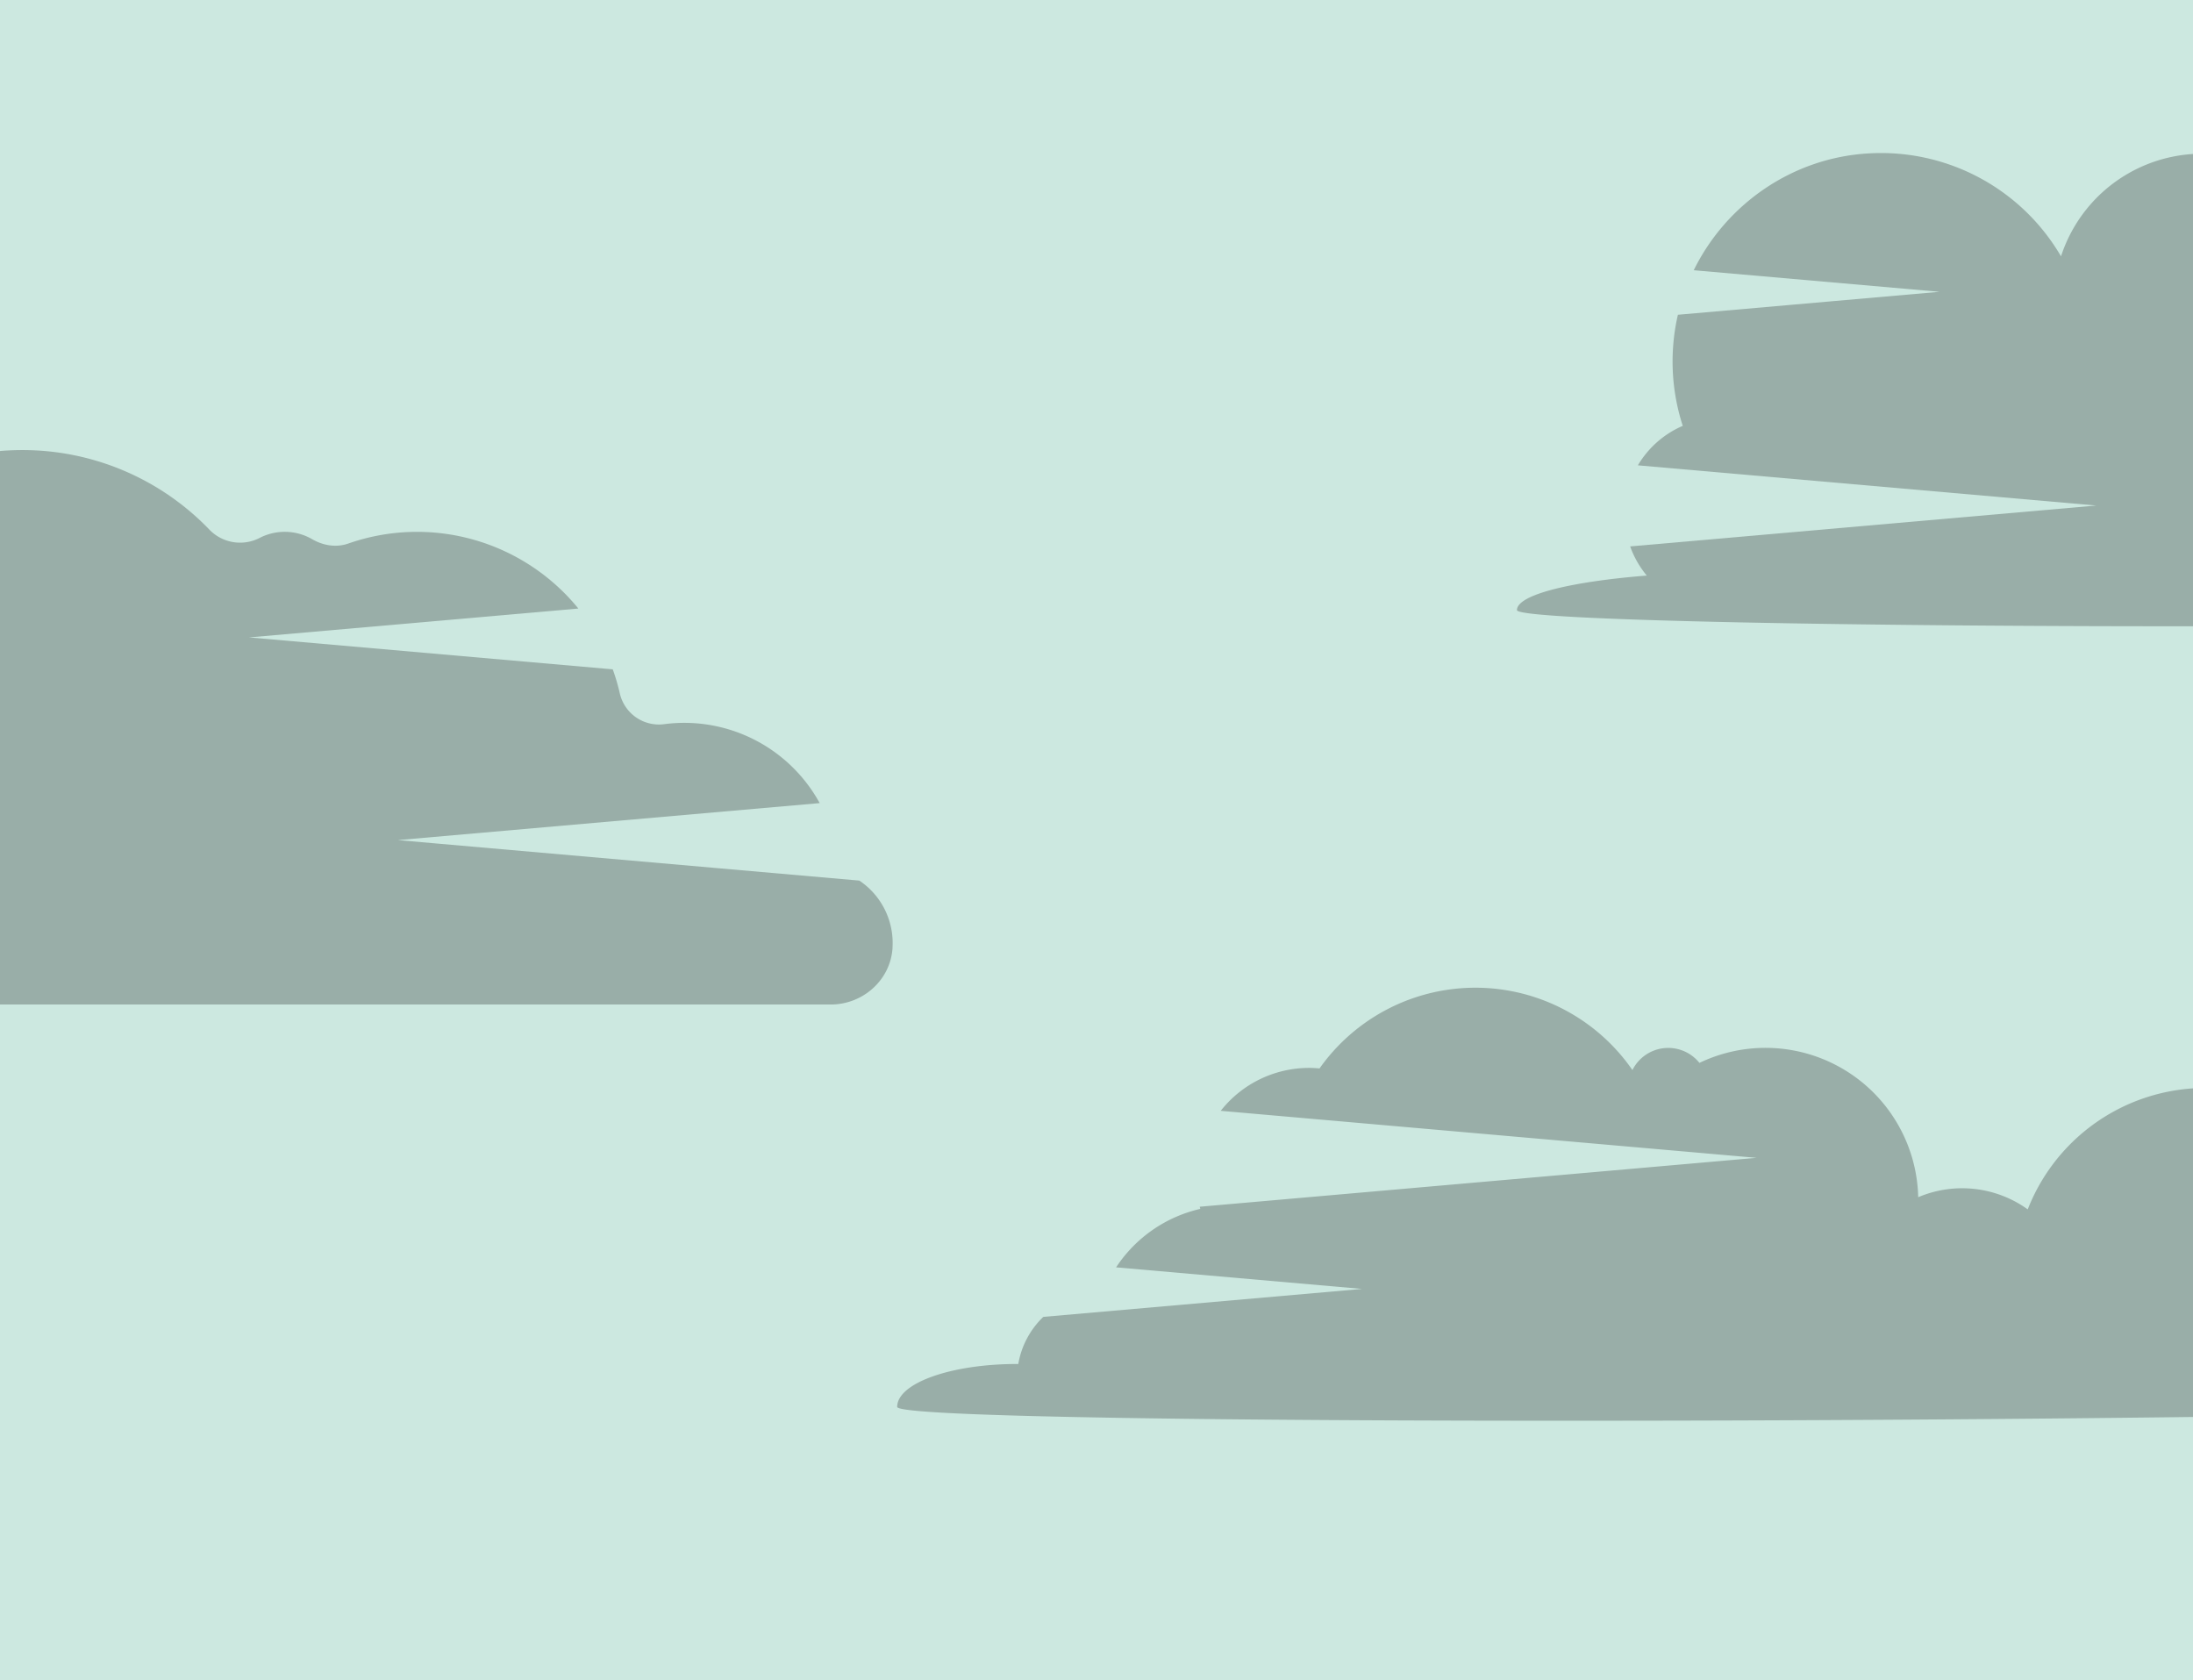 <svg xmlns="http://www.w3.org/2000/svg" xmlns:xlink="http://www.w3.org/1999/xlink" viewBox="0 0 1080 827.38"><defs><style>.cls-1{fill:none;}.cls-2{isolation:isolate;}.cls-3{clip-path:url(#clip-path);}.cls-4{fill:#cce8e0;}.cls-5{opacity:0.25;mix-blend-mode:overlay;}</style><clipPath id="clip-path"><rect class="cls-1" width="1080" height="827.38"/></clipPath></defs><title>KV</title><g class="cls-2"><g id="Layer_5" data-name="Layer 5"><g class="cls-3"><rect class="cls-4" width="1080" height="827.38"/><path class="cls-5" d="M423.2,433.63,195.91,413.69l207.76-18.22a76,76,0,0,0-76.48-38.88,19.76,19.76,0,0,1-21.93-15.07,99.62,99.62,0,0,0-3.5-11.92L122.62,313.88l162.2-14.22a102.45,102.45,0,0,0-113.31-32c-5.93,2.08-12.39,1-17.82-2.17a27,27,0,0,0-25.95-.54A21,21,0,0,1,103,260.68a127.53,127.53,0,0,0-92-39.05,127.6,127.6,0,0,0-97.25,44.85,25.46,25.46,0,0,1-18,9c-40.83,2-72.15,36.53-71.58,76.34a25.9,25.9,0,0,1-15.2,24,92.44,92.44,0,0,0-42.49,39.5,24.69,24.69,0,0,1-16.87,12.16,57,57,0,0,0-39.66,30.4,32,32,0,0,0-29.61,31.87,31.66,31.66,0,0,0,.41,4.9H409.13c15.81,0,29.4-12,30.42-27.82,0-.12,0-.23,0-.35A37,37,0,0,0,423.2,433.63Z"/><path class="cls-5" d="M1399.73,270.7a72.63,72.63,0,0,0,17.68-49.22c-.82-37.53-30.8-68.84-68.27-71.17a73,73,0,0,0-77.58,72.79c0,.53,0,1.05,0,1.57a49.95,49.95,0,0,0-49-15.6,65.25,65.25,0,0,0-64.86-58.9c0-.56,0-1.11,0-1.67A73.14,73.14,0,0,0,1015,126.23a102.6,102.6,0,0,0-94.34-50.71c-37.83,2-70.55,25-86.53,57.55l121.08,10.62L826.33,155a99.9,99.9,0,0,0-2.27,14.56,102.53,102.53,0,0,0,4.66,40.14,47.52,47.52,0,0,0-22.1,19.44l225.73,19.8L802.82,269.07A47.37,47.37,0,0,0,811,283.43c-37.8,3-63.94,9.49-63.94,17,0,10.39,699.76,12.24,699.76-4.39C1446.86,285.4,1428.07,276.05,1399.73,270.7Z"/><path class="cls-5" d="M1308.43,655.64A55.44,55.44,0,0,0,1253.09,603h-.21a75.24,75.24,0,0,0-93.42-32.11,94,94,0,0,0-160.85,24.65,55.33,55.33,0,0,0-53.94-6A75.22,75.22,0,0,0,836.93,523.4a19.71,19.71,0,0,0-33,3.53,94,94,0,0,0-154.09-.8c-1.66-.15-3.34-.26-5-.26A55.38,55.38,0,0,0,601.18,547l263.89,23.15L590.85,594.23c.09.35.17.71.26,1.06a67.74,67.74,0,0,0-41.46,28.79L670.8,634.7l-157,13.77a41.92,41.92,0,0,0-12.32,23.2h-.64c-32.58,0-59,9.46-59,21.13s907.32,7.08,907.32-4.16C1349.21,678.46,1331.51,657.13,1308.43,655.64Z"/></g></g></g></svg>